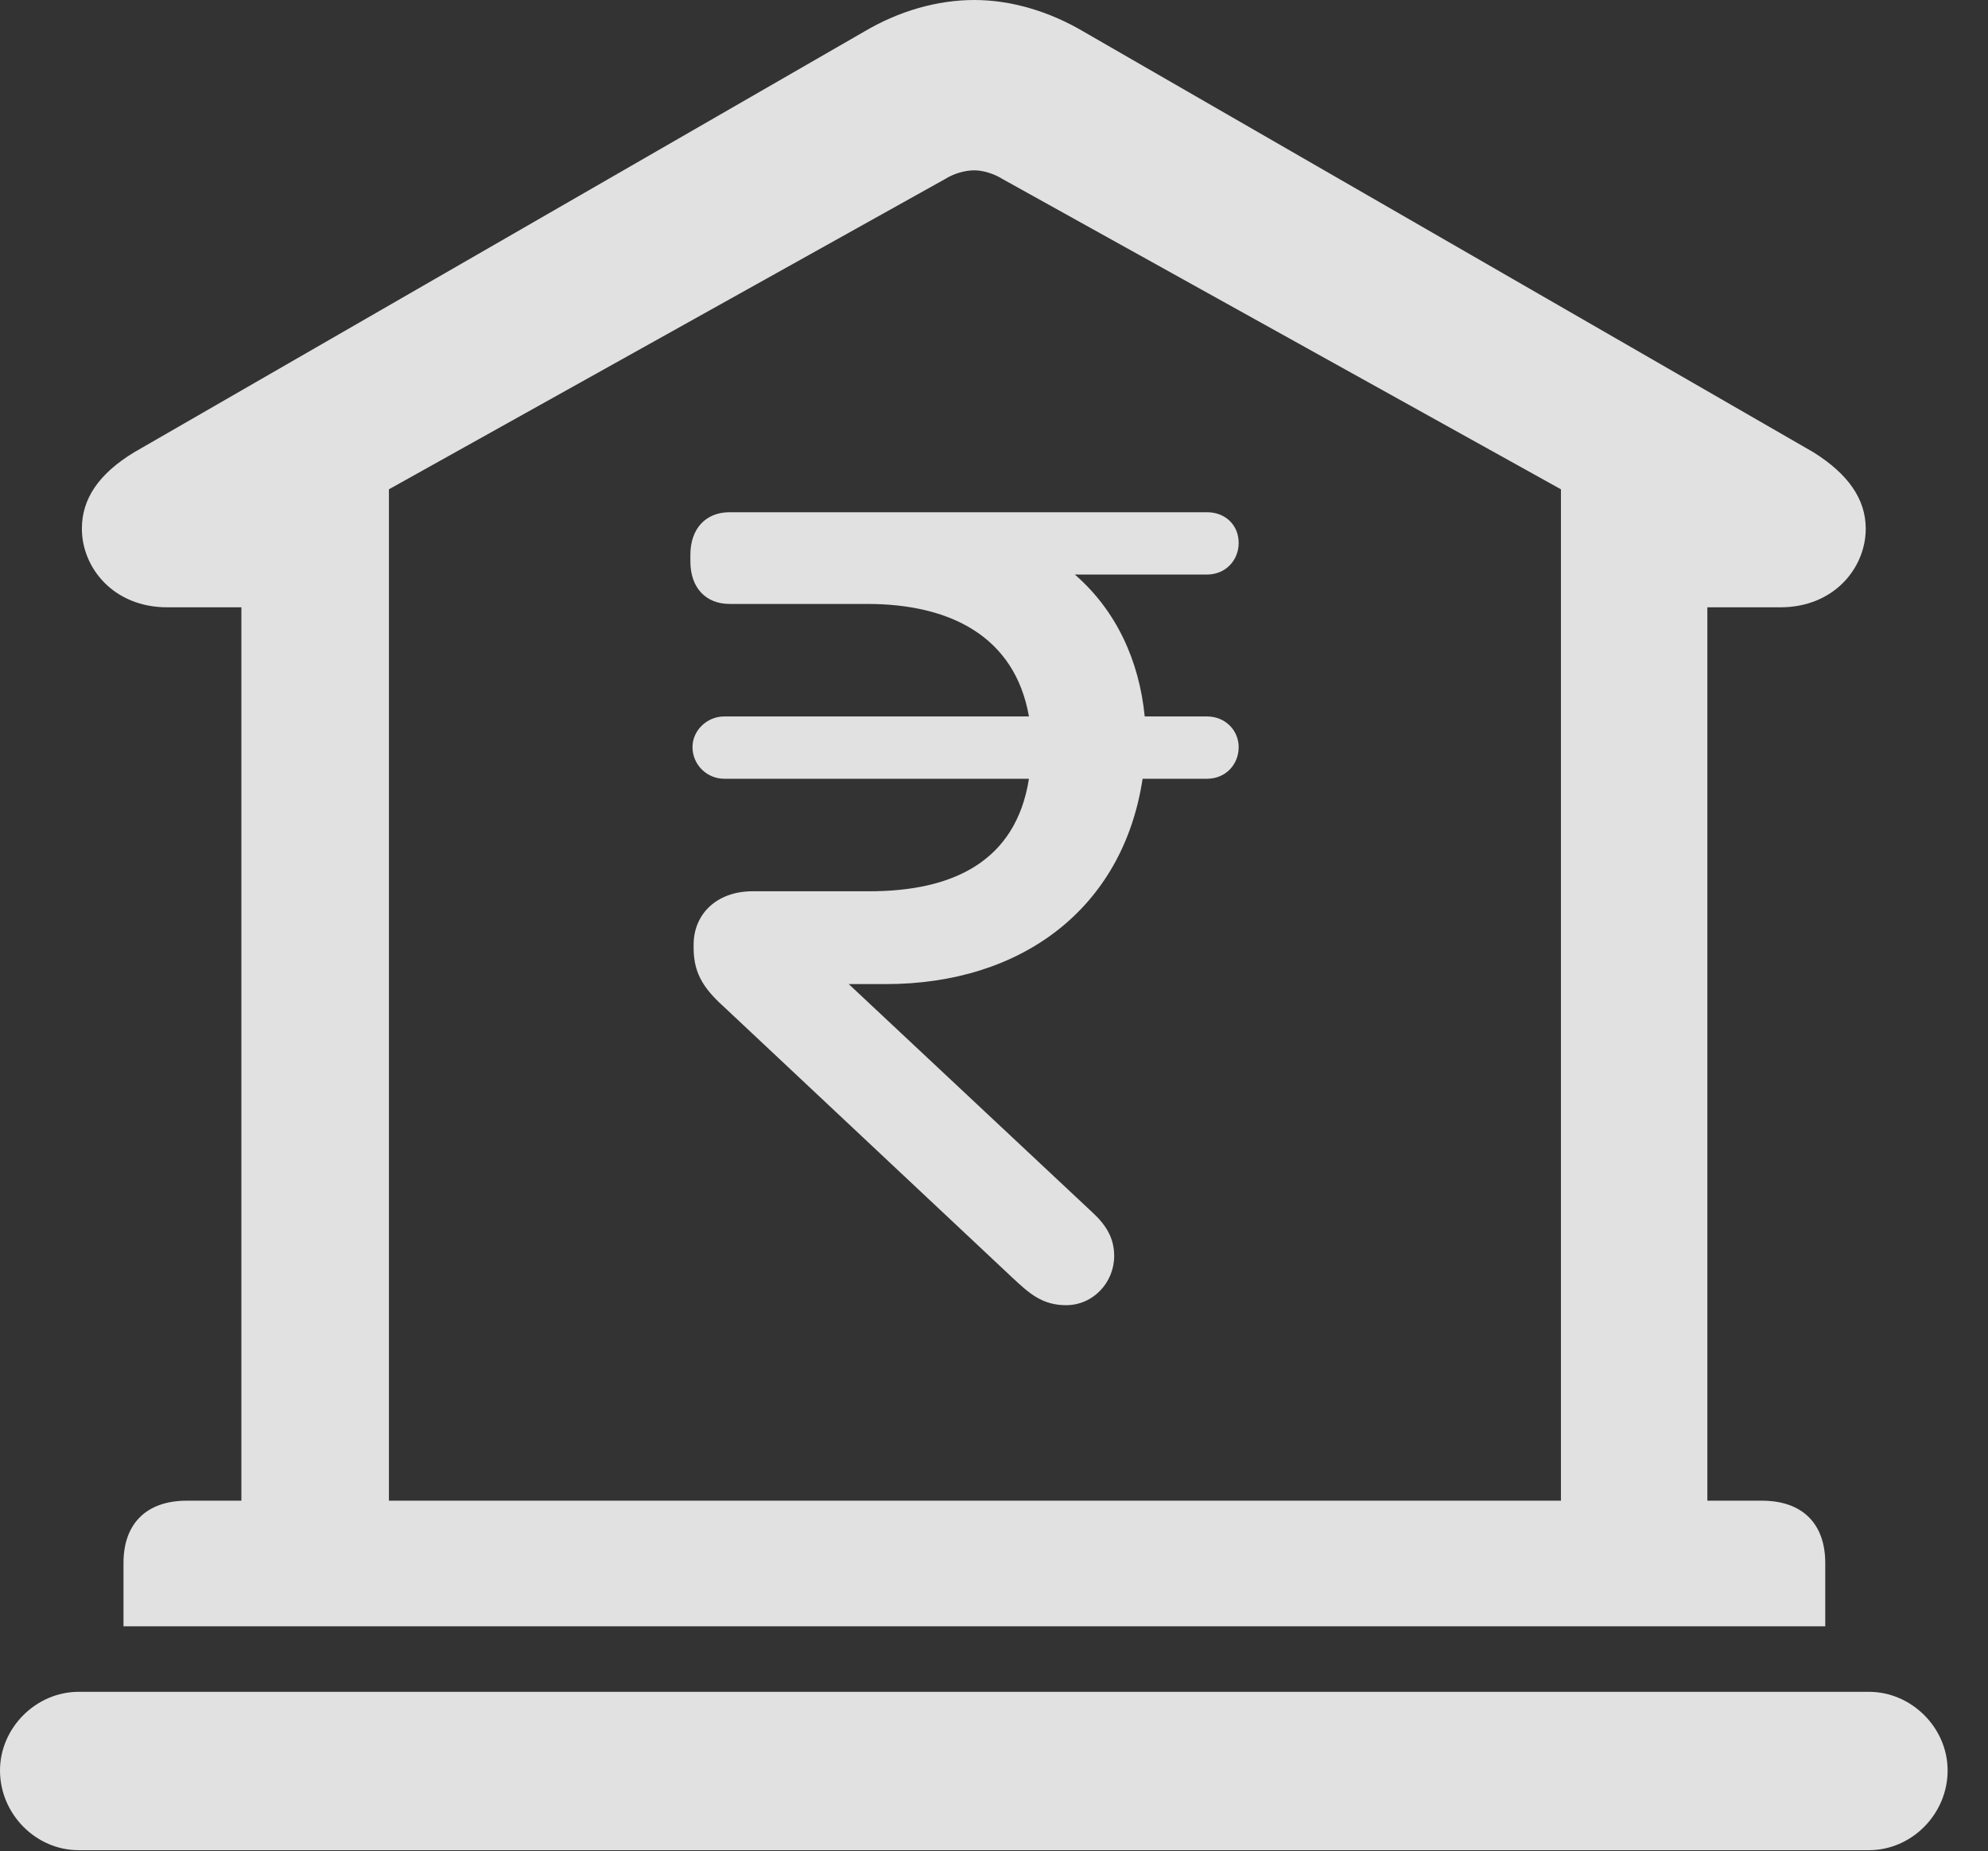 <?xml version="1.0" encoding="UTF-8"?>
<!--Generator: Apple Native CoreSVG 326-->
<!DOCTYPE svg
PUBLIC "-//W3C//DTD SVG 1.1//EN"
       "http://www.w3.org/Graphics/SVG/1.1/DTD/svg11.dtd">
<svg version="1.1" xmlns="http://www.w3.org/2000/svg" xmlns:xlink="http://www.w3.org/1999/xlink" viewBox="0 0 17.773 16.553">
 <rect x="0" y="0" width="17.773" height="16.553" fill="#333333" stroke="none"/>
 <g>
  <rect height="16.553" opacity="0" width="17.773" x="0" y="0"/>
  <path d="M1.104 14.541L16.318 14.541L16.318 13.975C16.318 13.623 16.113 13.418 15.752 13.418L15.264 13.418L15.264 5.43L15.918 5.43C16.396 5.43 16.68 5.078 16.68 4.727C16.68 4.463 16.523 4.238 16.211 4.043L9.688 0.283C9.375 0.098 9.033 0 8.711 0C8.379 0 8.037 0.098 7.725 0.283L1.201 4.043C0.879 4.238 0.732 4.463 0.732 4.727C0.732 5.078 1.016 5.43 1.494 5.43L2.158 5.43L2.158 13.418L1.67 13.418C1.309 13.418 1.104 13.623 1.104 13.975ZM3.477 13.418L3.477 4.375L8.447 1.602C8.525 1.553 8.623 1.523 8.711 1.523C8.789 1.523 8.887 1.553 8.965 1.602L13.955 4.375L13.955 13.418ZM0.703 16.543L16.709 16.543C17.09 16.543 17.412 16.221 17.412 15.83C17.412 15.449 17.09 15.127 16.709 15.127L0.703 15.127C0.322 15.127 0 15.449 0 15.83C0 16.221 0.322 16.543 0.703 16.543Z" fill="white" fill-opacity="0.85"/>
  <path d="M7.92 8.799C9.131 8.799 10.039 8.125 10.215 6.963L10.791 6.963C10.957 6.963 11.074 6.836 11.074 6.68C11.074 6.533 10.957 6.406 10.791 6.406L10.234 6.406C10.185 5.908 9.98 5.459 9.609 5.137L10.791 5.137C10.957 5.137 11.074 5.01 11.074 4.854C11.074 4.697 10.957 4.58 10.791 4.58L6.523 4.58C6.309 4.58 6.172 4.727 6.172 4.961L6.172 5.02C6.172 5.254 6.309 5.4 6.523 5.4L7.754 5.4C8.486 5.4 9.072 5.684 9.199 6.406L6.475 6.406C6.318 6.406 6.191 6.533 6.191 6.68C6.191 6.836 6.318 6.963 6.475 6.963L9.199 6.963C9.082 7.705 8.516 7.969 7.773 7.969L6.729 7.969C6.406 7.969 6.201 8.174 6.201 8.447L6.201 8.477C6.201 8.721 6.309 8.857 6.494 9.023L9.053 11.426C9.199 11.562 9.316 11.67 9.531 11.67C9.775 11.67 9.961 11.465 9.961 11.23C9.961 11.074 9.893 10.957 9.766 10.84L7.588 8.799Z" fill="white" fill-opacity="0.85"/>
 </g>
</svg>
